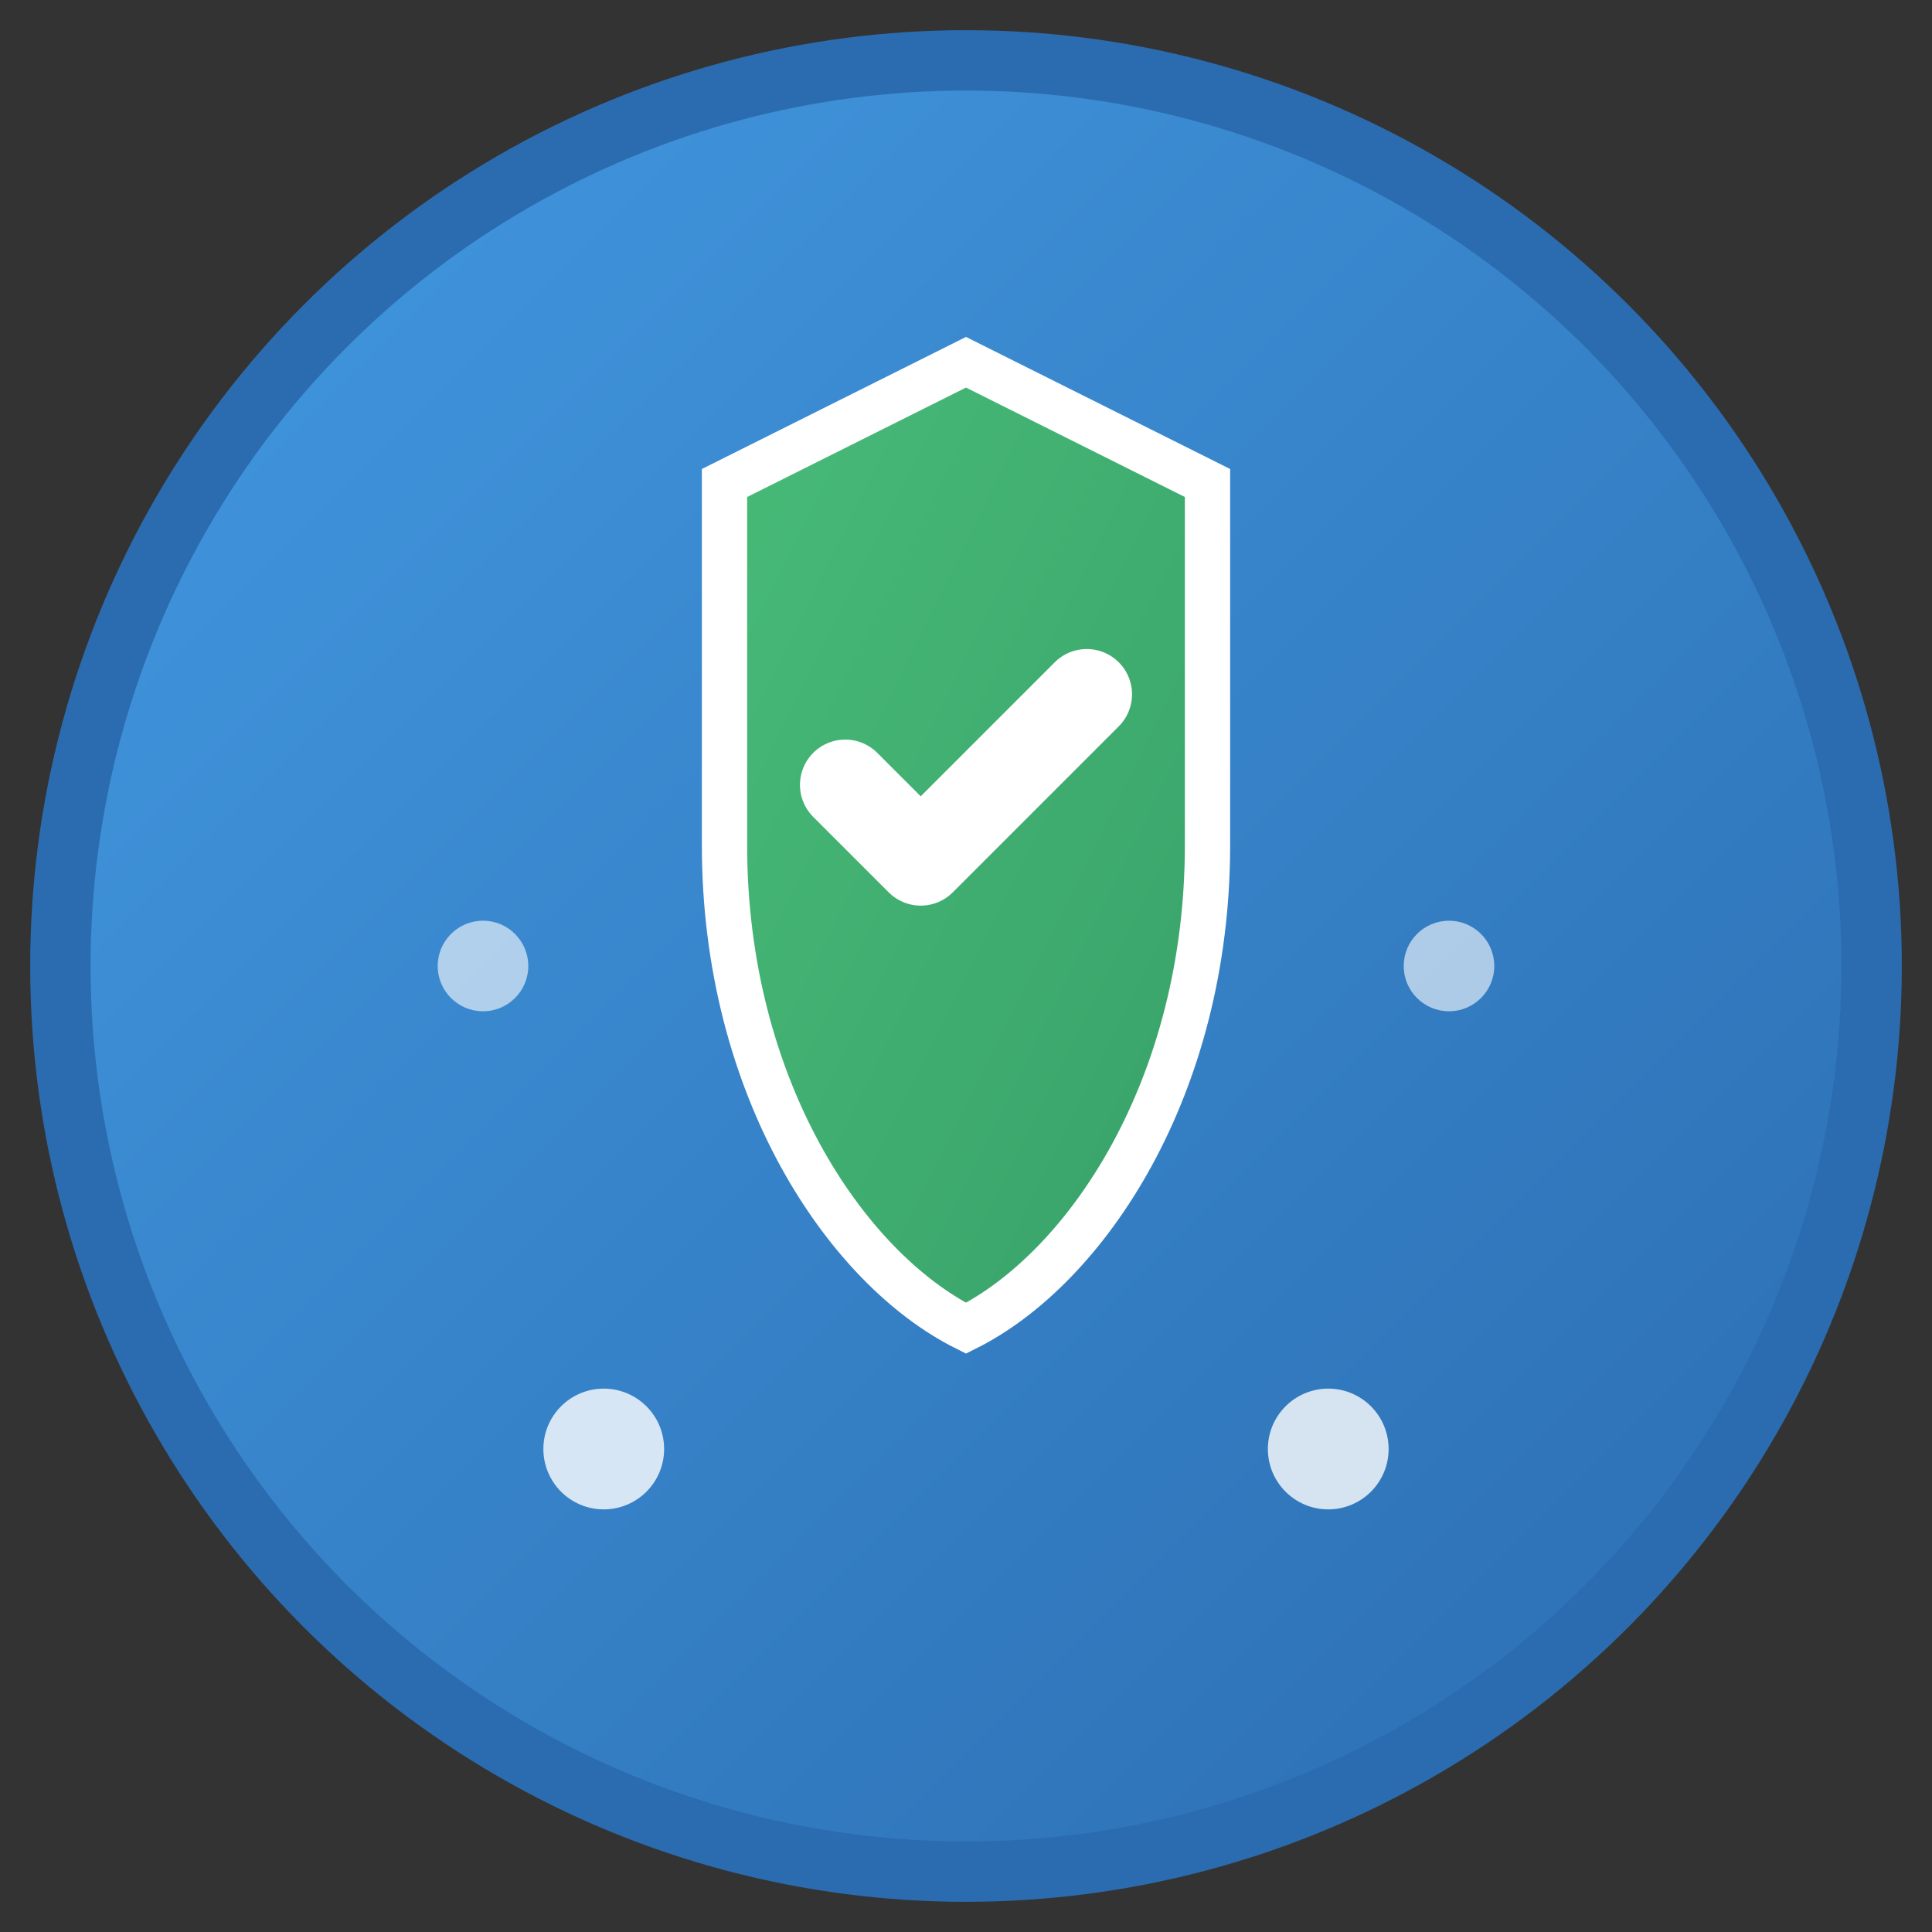 <svg width="64" height="64" viewBox="0 0 64 64" fill="none" xmlns="http://www.w3.org/2000/svg">
  <rect x="0" y="0" width="64" height="64" fill="#333333" stroke="none"/>
  <!-- Background circle with gradient -->
  <defs>
    <linearGradient id="backgroundGradient" x1="0%" y1="0%" x2="100%" y2="100%">
      <stop offset="0%" style="stop-color:#4299e1;stop-opacity:1" />
      <stop offset="100%" style="stop-color:#2b6cb0;stop-opacity:1" />
    </linearGradient>
    <linearGradient id="shieldGradient" x1="0%" y1="0%" x2="100%" y2="100%">
      <stop offset="0%" style="stop-color:#48bb78;stop-opacity:1" />
      <stop offset="100%" style="stop-color:#38a169;stop-opacity:1" />
    </linearGradient>
  </defs>
  
  <!-- Main background circle -->
  <circle cx="32" cy="32" r="30" fill="url(#backgroundGradient)" stroke="#2b6cb0" stroke-width="2"/>
  
  <!-- Shield shape representing validation/security -->
  <path d="M32 12 L24 16 L24 28 C24 36 28 42 32 44 C36 42 40 36 40 28 L40 16 Z" 
        fill="url(#shieldGradient)" 
        stroke="#ffffff" 
        stroke-width="1.5"/>
  
  <!-- Checkmark inside shield -->
  <path d="M28 26 L30.5 28.5 L36 23" 
        stroke="#ffffff" 
        stroke-width="3" 
        stroke-linecap="round" 
        stroke-linejoin="round" 
        fill="none"/>
  
  <!-- Small dots representing network/validation nodes -->
  <circle cx="20" cy="48" r="2" fill="#ffffff" opacity="0.8"/>
  <circle cx="44" cy="48" r="2" fill="#ffffff" opacity="0.8"/>
  <circle cx="16" cy="32" r="1.5" fill="#ffffff" opacity="0.6"/>
  <circle cx="48" cy="32" r="1.5" fill="#ffffff" opacity="0.6"/>
</svg>